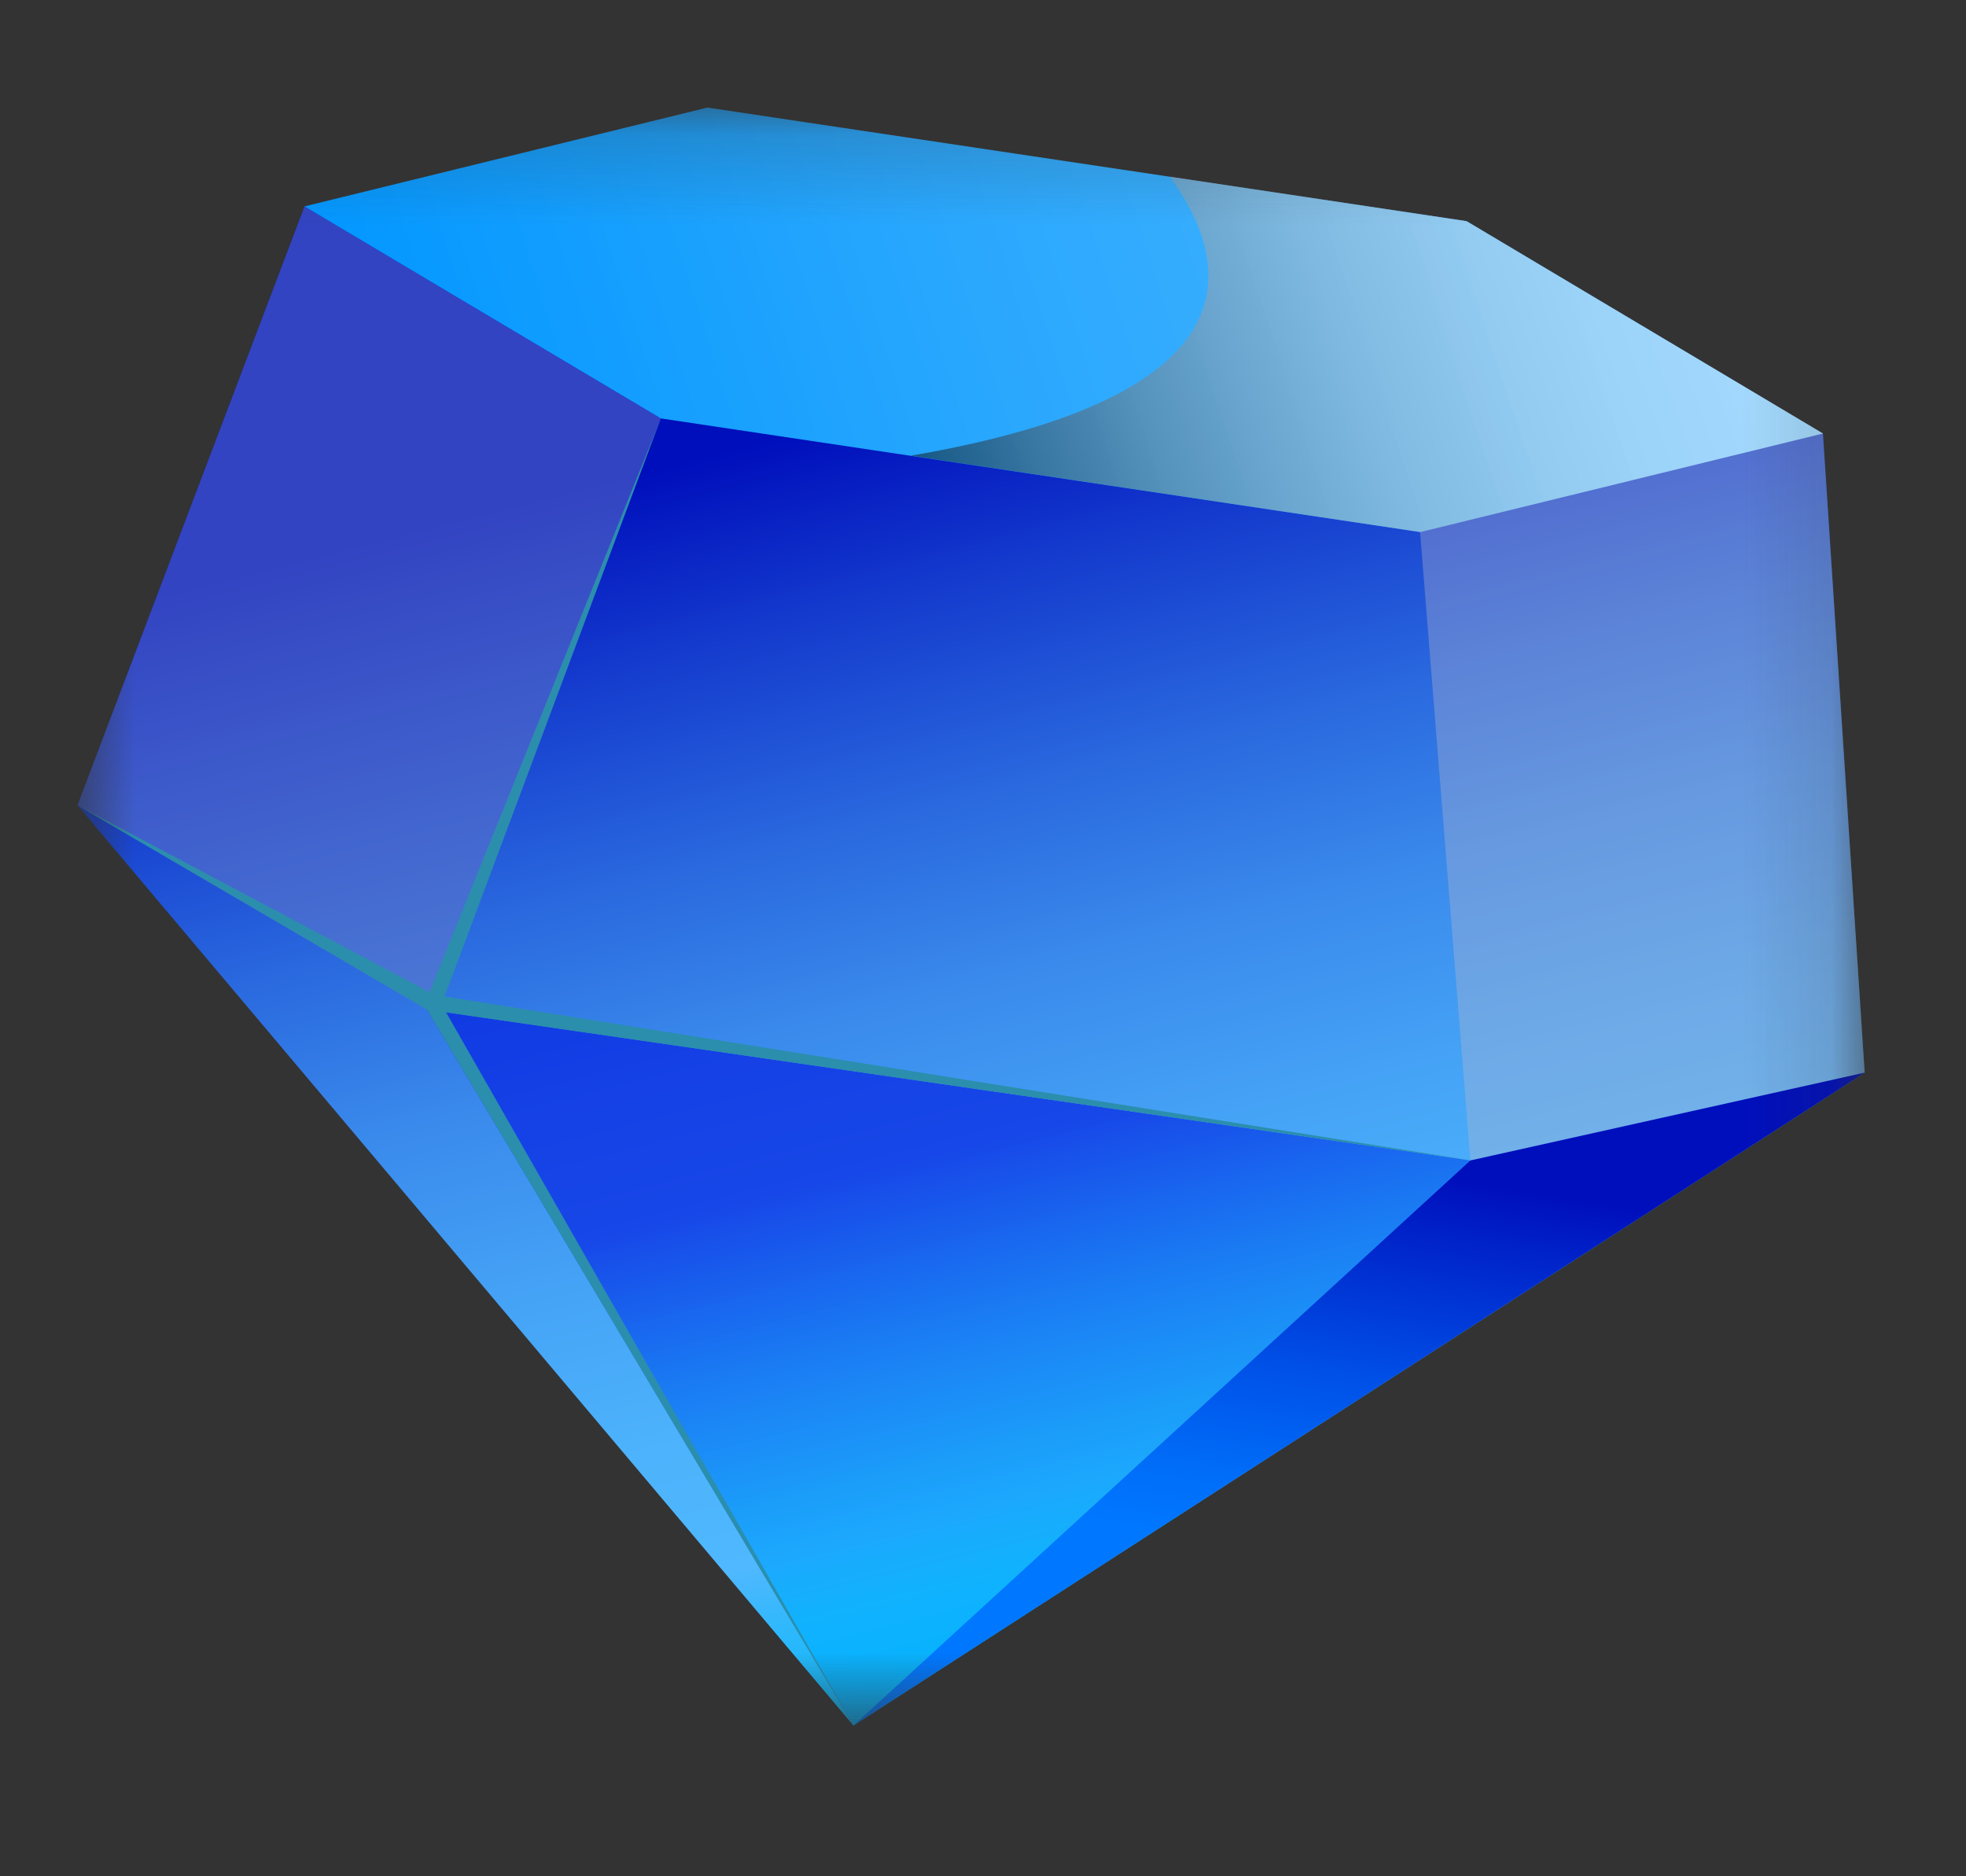 <svg width="22" height="21" viewBox="0 0 22 21" fill="none" xmlns="http://www.w3.org/2000/svg">
<rect x="0" y="0" width="22" height="21" fill="#333333" stroke="none"/>
<g clip-path="url(#clip0_1_10698)">
<g clip-path="url(#clip1_1_10698)">
<g clip-path="url(#clip2_1_10698)">
<mask id="mask0_1_10698" style="mask-type:luminance" maskUnits="userSpaceOnUse" x="0" y="1" width="21" height="19">
<path d="M20.866 1.204H0.867V19.313H20.866V1.204Z" fill="white"/>
</mask>
<g mask="url(#mask0_1_10698)">
<path d="M20.399 4.851L11.903 3.58L3.408 2.31L0.867 9.013L9.55 19.313L20.866 12.005L20.399 4.851Z" fill="url(#paint0_linear_1_10698)"/>
<g style="mix-blend-mode:screen" opacity="0.5">
<path d="M7.395 4.683L4.777 11.299L0.867 9.013L3.408 2.31L7.395 4.683Z" fill="#657AC8"/>
</g>
<path d="M20.399 4.852L15.892 5.955L7.395 4.683L3.407 2.31L7.916 1.204L16.412 2.475L20.399 4.852Z" fill="url(#paint1_linear_1_10698)"/>
<g style="mix-blend-mode:screen" opacity="0.35">
<path d="M15.891 5.954L16.459 13.046L20.866 12.005L20.399 4.851L15.891 5.954Z" fill="#BAB8CA"/>
</g>
<path style="mix-blend-mode:multiply" opacity="0.65" d="M4.778 11.299L16.61 13.011L9.55 19.313L4.778 11.299Z" fill="url(#paint2_linear_1_10698)"/>
<path d="M20.867 12.005L16.454 12.988L9.55 19.313L20.867 12.005Z" fill="url(#paint3_linear_1_10698)"/>
<g style="mix-blend-mode:screen">
<path d="M0.867 9.013L4.777 11.299L9.55 19.313L4.992 11.331L16.454 12.988L4.975 11.153L7.395 4.683L4.807 11.105L0.867 9.013Z" fill="#2B8EAD"/>
</g>
<path style="mix-blend-mode:screen" opacity="0.5" d="M20.4 4.852L15.892 5.955L10.194 5.1C13.969 4.452 13.86 3.047 13.093 1.977L16.411 2.475L20.4 4.852Z" fill="url(#paint4_linear_1_10698)"/>
</g>
</g>
</g>
</g>
<defs>
<linearGradient id="paint0_linear_1_10698" x1="13.349" y1="19.317" x2="9.521" y2="4.376" gradientUnits="userSpaceOnUse">
<stop stop-color="#00B8F9"/>
<stop offset="0.04" stop-color="#05B8F9"/>
<stop offset="0.09" stop-color="#15B8FA"/>
<stop offset="0.14" stop-color="#2EB8FC"/>
<stop offset="0.19" stop-color="#4FB8FE"/>
<stop offset="0.29" stop-color="#4DB3FC"/>
<stop offset="0.42" stop-color="#45A3F6"/>
<stop offset="0.56" stop-color="#3A8AEC"/>
<stop offset="0.7" stop-color="#2967DE"/>
<stop offset="0.85" stop-color="#143ACD"/>
<stop offset="0.98" stop-color="#000FBC"/>
</linearGradient>
<linearGradient id="paint1_linear_1_10698" x1="3.411" y1="5.456" x2="19.899" y2="0.139" gradientUnits="userSpaceOnUse">
<stop offset="0.03" stop-color="#0096FF"/>
<stop offset="0.43" stop-color="#28A7FE"/>
<stop offset="0.79" stop-color="#44B3FE"/>
<stop offset="1" stop-color="#4FB8FE"/>
</linearGradient>
<linearGradient id="paint2_linear_1_10698" x1="12.615" y1="19.299" x2="11.005" y2="12.663" gradientUnits="userSpaceOnUse">
<stop offset="0.29" stop-color="#00AFFF"/>
<stop offset="0.38" stop-color="#00A4FD"/>
<stop offset="0.53" stop-color="#0087F7"/>
<stop offset="0.74" stop-color="#0059EE"/>
<stop offset="0.98" stop-color="#0019E2"/>
</linearGradient>
<linearGradient id="paint3_linear_1_10698" x1="12.532" y1="18.68" x2="13.531" y2="12.627" gradientUnits="userSpaceOnUse">
<stop offset="0.26" stop-color="#0077FF"/>
<stop offset="0.39" stop-color="#006CF8"/>
<stop offset="0.6" stop-color="#004FE6"/>
<stop offset="0.88" stop-color="#0021C8"/>
<stop offset="0.98" stop-color="#000FBC"/>
</linearGradient>
<linearGradient id="paint4_linear_1_10698" x1="9.7" y1="4.571" x2="19.846" y2="0.909" gradientUnits="userSpaceOnUse">
<stop offset="0.01"/>
<stop offset="0.04" stop-color="#101010"/>
<stop offset="0.15" stop-color="#474747"/>
<stop offset="0.26" stop-color="#787878"/>
<stop offset="0.38" stop-color="#A2A2A2"/>
<stop offset="0.49" stop-color="#C4C4C4"/>
<stop offset="0.61" stop-color="#DEDEDE"/>
<stop offset="0.73" stop-color="#F0F0F0"/>
<stop offset="0.86" stop-color="#FBFBFB"/>
<stop offset="1" stop-color="white"/>
</linearGradient>
<clipPath id="clip0_1_10698">
<rect width="21" height="20" fill="white" transform="translate(0.484 0.259)"/>
</clipPath>
<clipPath id="clip1_1_10698">
<rect width="21" height="20" fill="white" transform="translate(0.484 0.259)"/>
</clipPath>
<clipPath id="clip2_1_10698">
<rect width="21" height="20" fill="white" transform="translate(0.484 0.259)"/>
</clipPath>
</defs>
</svg>
